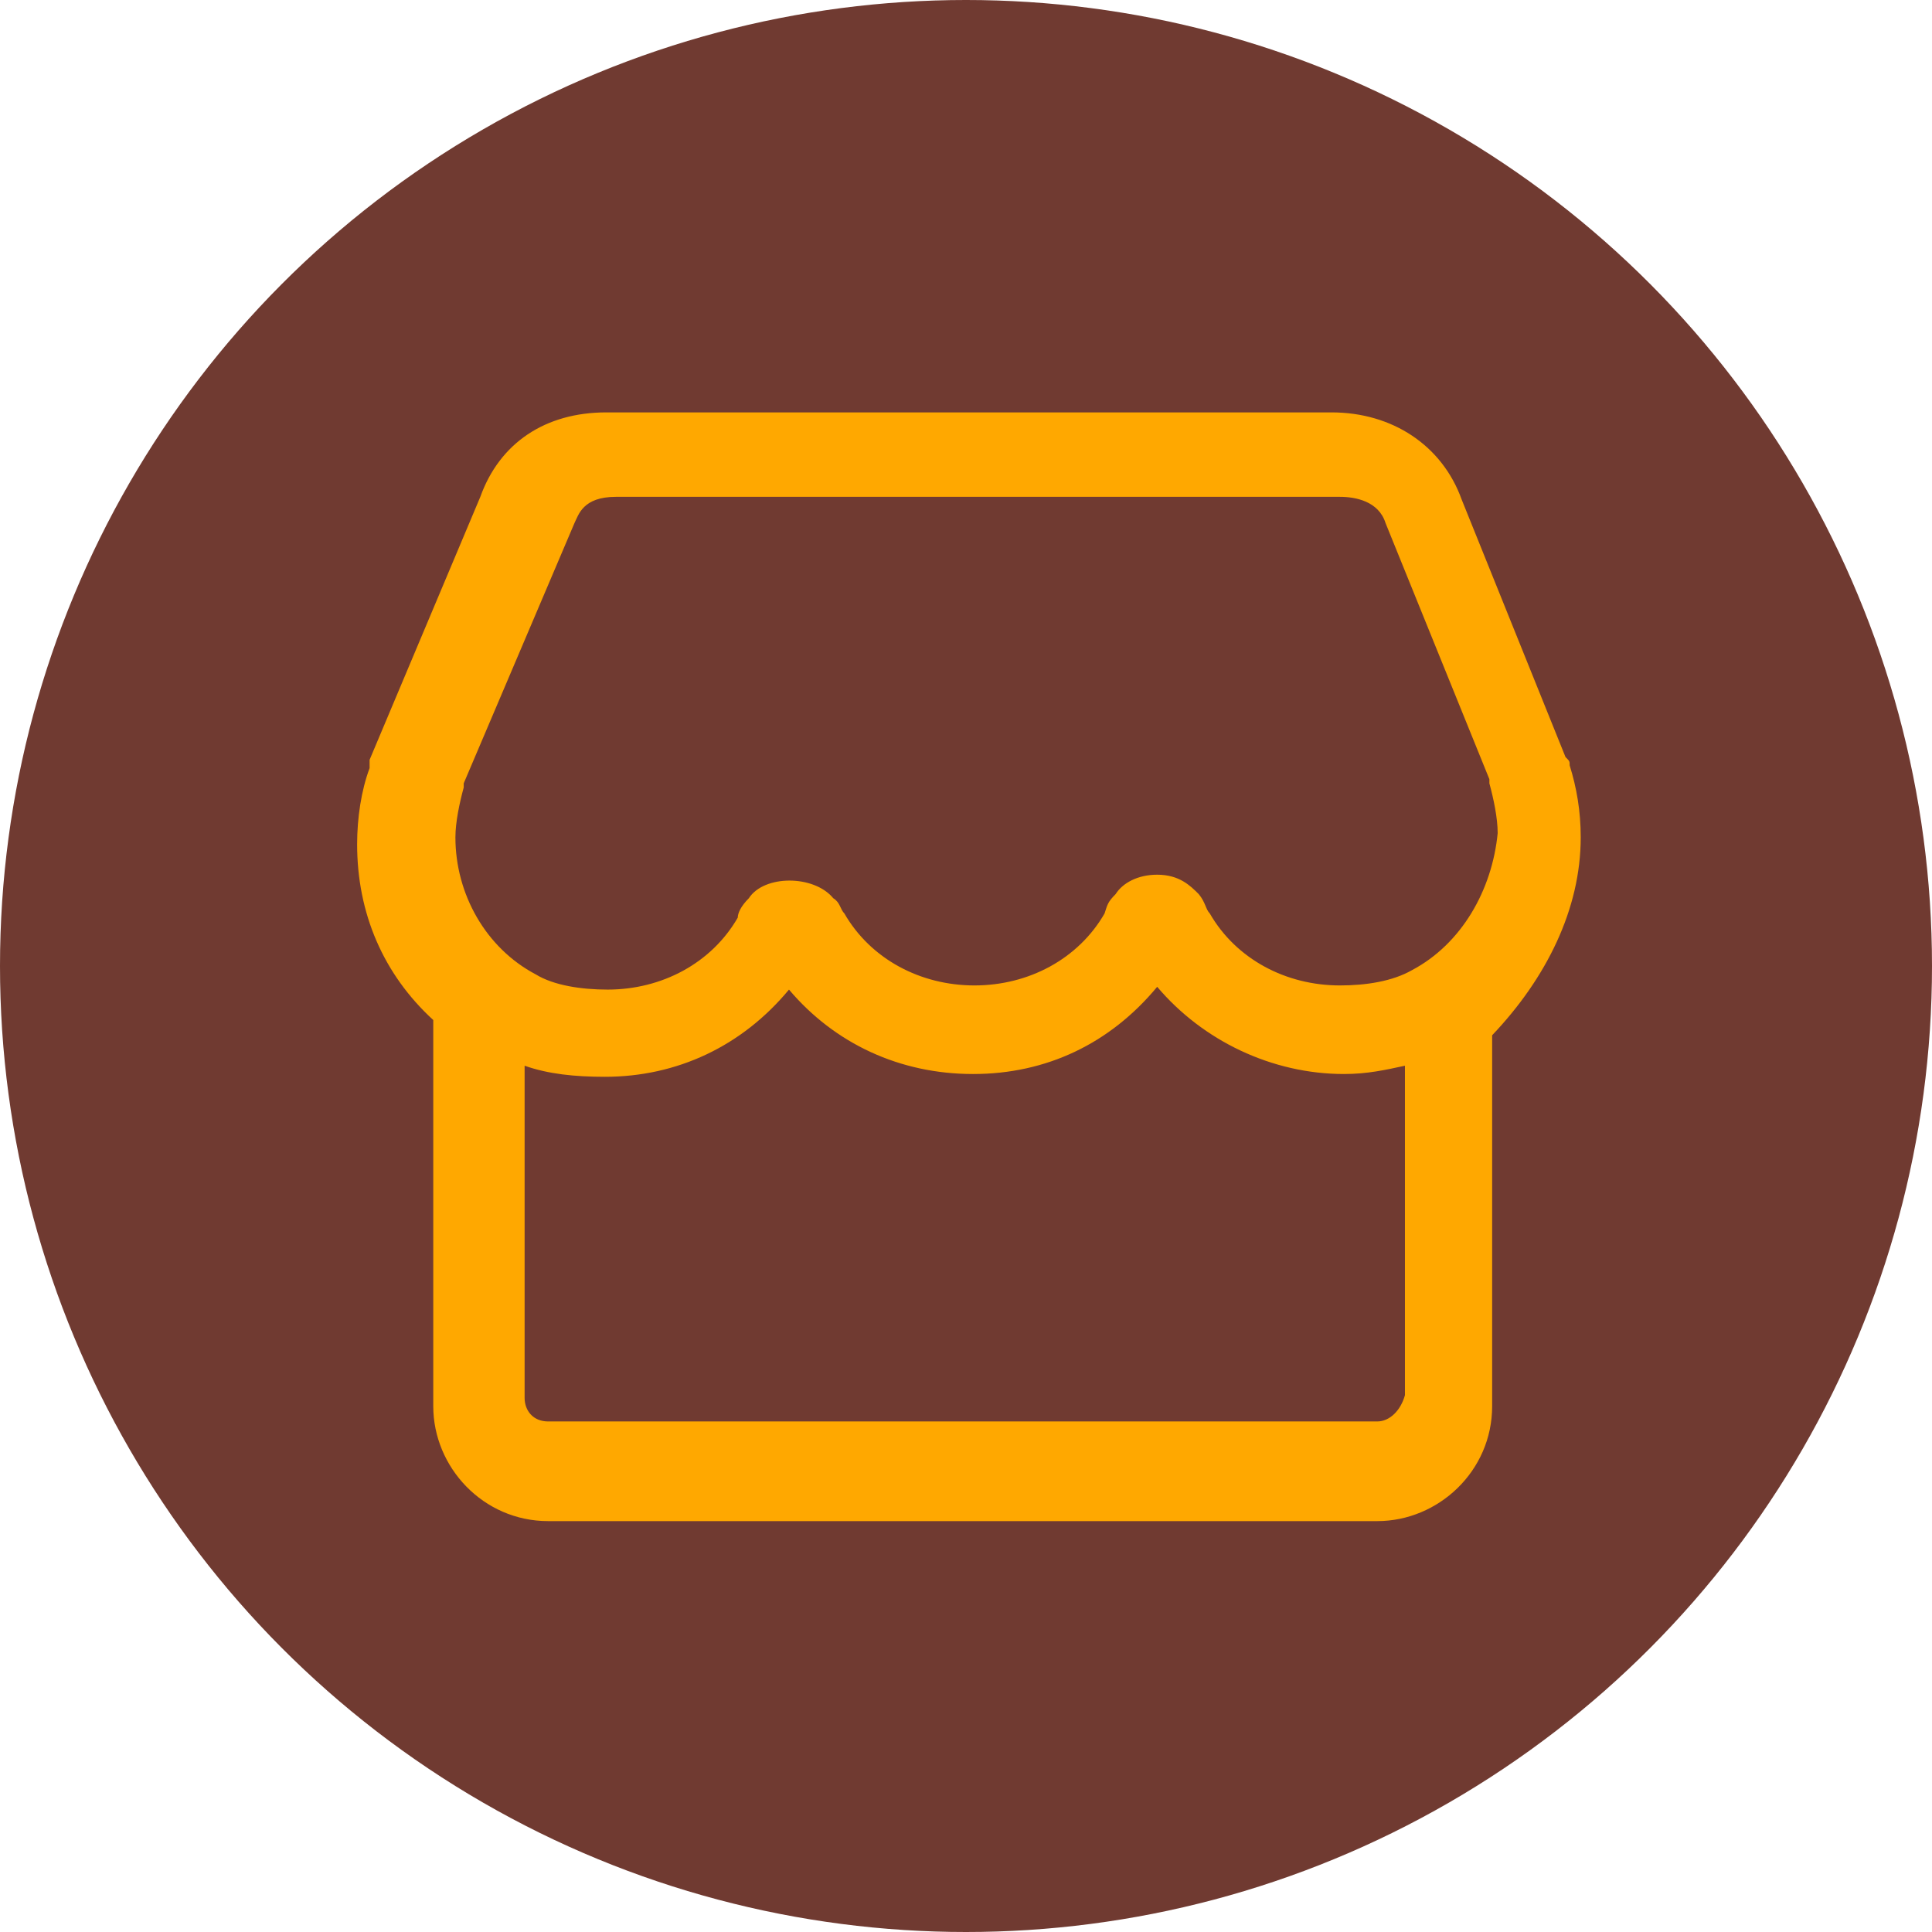 <svg width="132" height="132" viewBox="0 0 132 132" fill="none" xmlns="http://www.w3.org/2000/svg">
<circle cx="66" cy="66" r="66" fill="#703A31"/>
<path d="M108 57.209C108 55.412 107.717 53.804 107.244 52.291C107.244 52.008 107.244 52.008 106.96 51.724L99.867 34.134C98.543 30.445 95.139 28.176 90.978 28.176H41.423C37.262 28.176 34.141 30.256 32.817 33.945L25.252 51.913C25.252 51.913 25.252 52.197 25.252 52.48C24.684 53.993 24.4 55.885 24.4 57.682C24.4 62.41 26.197 66.571 29.602 69.692V96.077C29.602 100.238 33.006 103.927 37.451 103.927H94.099C98.26 103.927 101.948 100.522 101.948 96.077V70.732C105.636 66.855 108 62.127 108 57.209ZM94.099 97.118H37.451C36.411 97.118 35.843 96.361 35.843 95.51V72.813C37.451 73.38 39.248 73.57 41.328 73.57C46.246 73.57 50.691 71.489 53.906 67.612C57.027 71.3 61.472 73.38 66.484 73.38C71.496 73.38 75.847 71.3 79.062 67.422C82.183 71.111 86.911 73.38 91.829 73.38C93.437 73.38 94.666 73.097 95.99 72.813V95.321C95.706 96.361 94.95 97.118 94.099 97.118ZM96.463 66.288C95.139 67.044 93.342 67.328 91.545 67.328C87.857 67.328 84.453 65.531 82.656 62.41C82.372 62.127 82.372 61.654 81.899 61.086C81.332 60.519 80.575 59.762 79.062 59.762C77.738 59.762 76.698 60.33 76.225 61.086C75.657 61.654 75.657 61.843 75.468 62.41C73.671 65.531 70.267 67.328 66.579 67.328C62.891 67.328 59.486 65.531 57.689 62.41C57.405 62.127 57.405 61.654 56.932 61.37C55.609 59.762 52.204 59.762 51.164 61.37C50.596 61.937 50.407 62.41 50.407 62.694C48.61 65.815 45.206 67.612 41.518 67.612C39.721 67.612 37.829 67.328 36.6 66.571C33.195 64.774 31.115 61.086 31.115 57.209C31.115 56.169 31.399 54.845 31.682 53.804V53.521L39.248 35.741C39.532 35.174 39.815 33.945 42.085 33.945H91.545C92.585 33.945 94.193 34.228 94.666 35.741L101.759 53.237V53.521C102.043 54.561 102.326 55.885 102.326 56.925C101.948 60.803 99.867 64.491 96.463 66.288Z" fill="#FFA800"/>
</svg>
